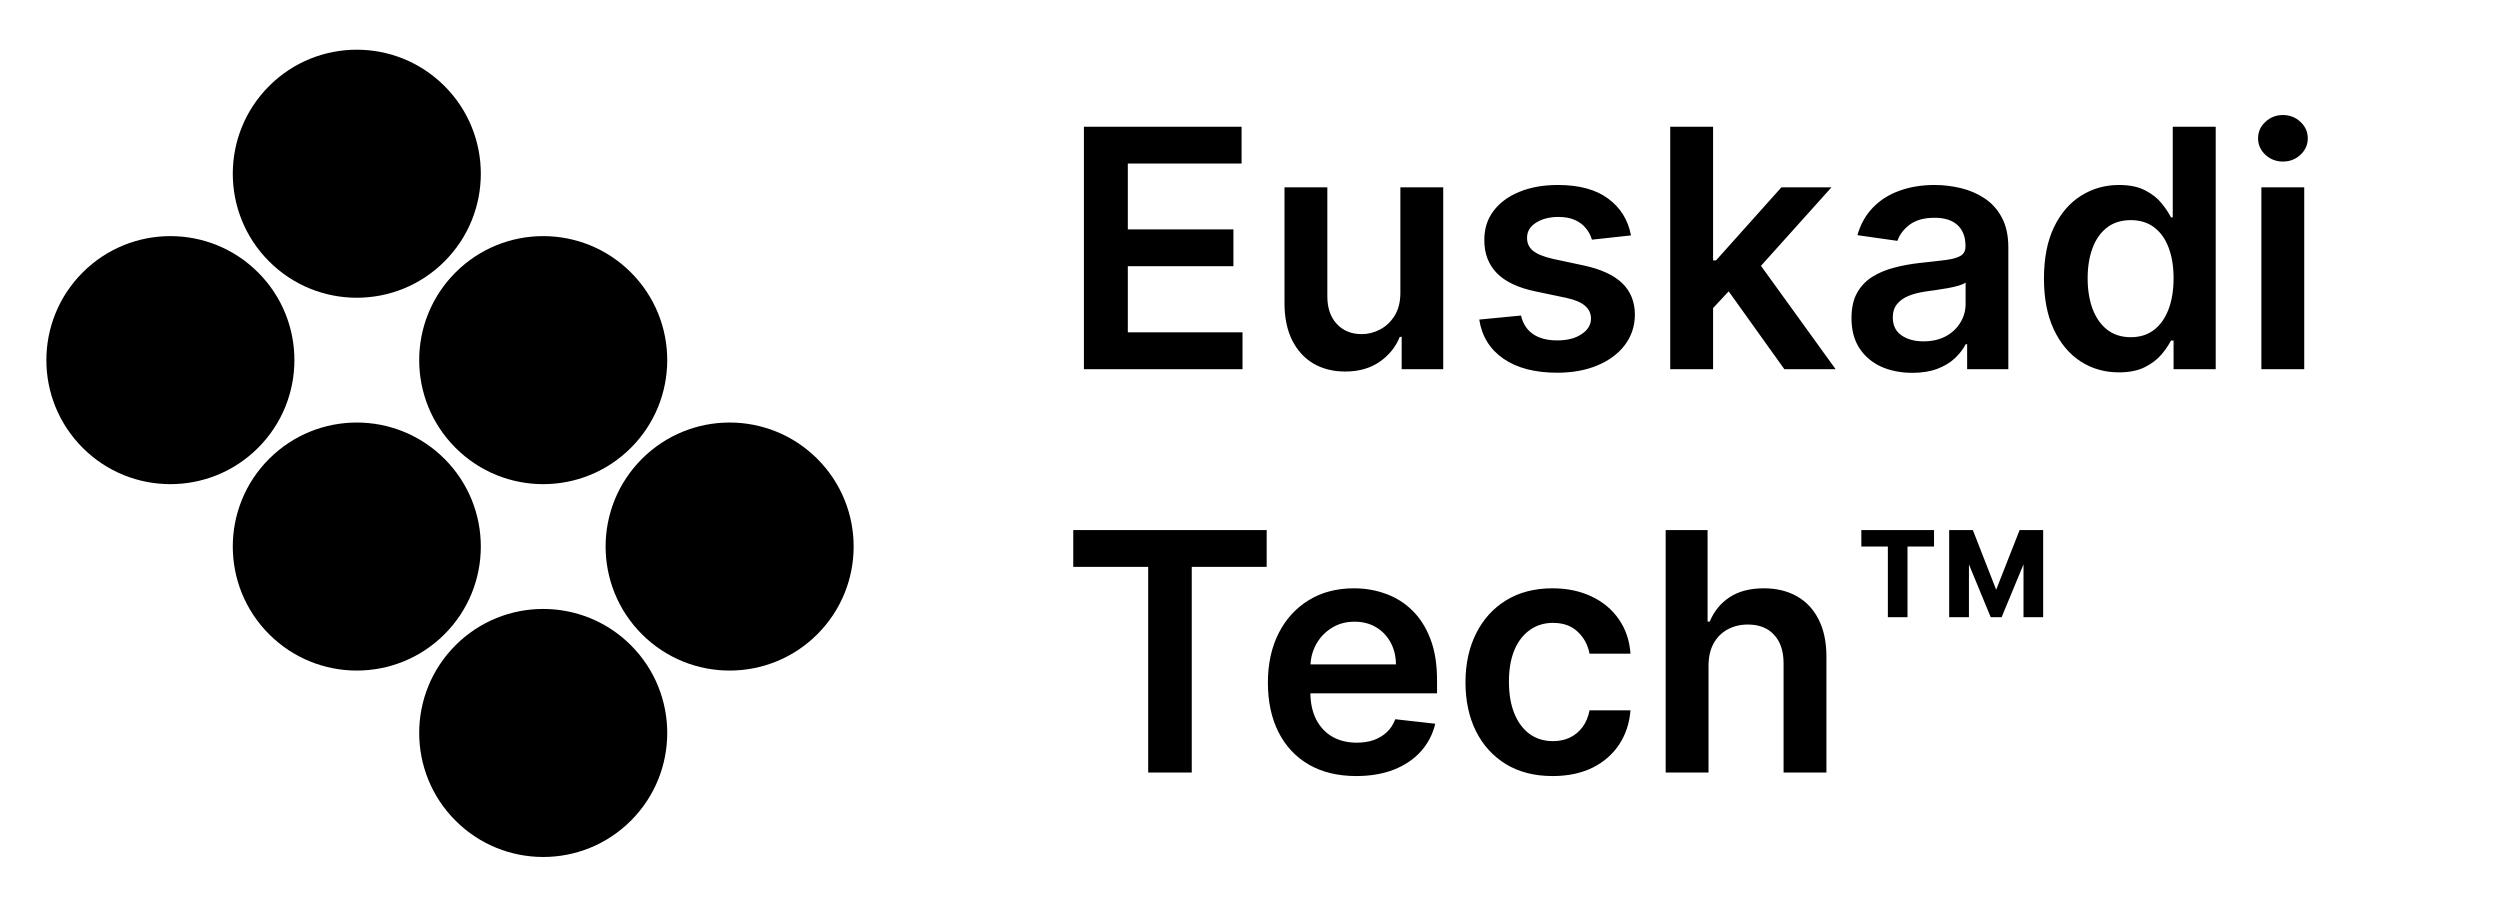 <svg width="3000" height="1080" viewBox="0 0 3000 1080" fill="none" xmlns="http://www.w3.org/2000/svg">
<g clip-path="url(#clip0_3_26)">
<rect width="3000" height="1080" fill="white"/>
<g filter="url(#filter0_d_3_26)">
<ellipse cx="875.556" cy="651.86" rx="148.823" ry="148.823" transform="rotate(135 875.556 651.86)" fill="black"/>
<ellipse cx="651.86" cy="428.163" rx="148.823" ry="148.823" transform="rotate(135 651.86 428.163)" fill="black"/>
<ellipse cx="651.86" cy="875.556" rx="148.823" ry="148.823" transform="rotate(135 651.86 875.556)" fill="black"/>
<ellipse cx="428.164" cy="651.86" rx="148.823" ry="148.823" transform="rotate(135 428.164 651.86)" fill="black"/>
<ellipse cx="428.163" cy="204.467" rx="148.823" ry="148.823" transform="rotate(135 428.163 204.467)" fill="black"/>
<ellipse cx="204.467" cy="428.163" rx="148.823" ry="148.823" transform="rotate(135 204.467 428.163)" fill="black"/>
</g>
<path d="M1300.69 443V152.091H1489.9V196.267H1353.39V275.244H1480.1V319.42H1353.39V398.824H1491.03V443H1300.69ZM1680.45 351.239V224.818H1731.87V443H1682.01V404.222H1679.74C1674.82 416.437 1666.72 426.428 1655.45 434.193C1644.28 441.958 1630.5 445.841 1614.12 445.841C1599.82 445.841 1587.18 442.669 1576.19 436.324C1565.3 429.884 1556.78 420.557 1550.62 408.341C1544.47 396.03 1541.39 381.163 1541.39 363.739V224.818H1592.81V355.784C1592.81 369.61 1596.6 380.595 1604.17 388.739C1611.75 396.883 1621.69 400.955 1634 400.955C1641.58 400.955 1648.92 399.108 1656.02 395.415C1663.12 391.722 1668.95 386.229 1673.49 378.938C1678.13 371.551 1680.45 362.318 1680.45 351.239ZM1957.19 282.489L1910.32 287.602C1908.99 282.867 1906.67 278.417 1903.36 274.25C1900.14 270.083 1895.78 266.722 1890.29 264.165C1884.8 261.608 1878.07 260.33 1870.12 260.33C1859.42 260.33 1850.42 262.65 1843.13 267.29C1835.93 271.93 1832.38 277.943 1832.48 285.33C1832.38 291.674 1834.7 296.835 1839.44 300.812C1844.27 304.79 1852.22 308.057 1863.3 310.614L1900.52 318.568C1921.16 323.019 1936.5 330.074 1946.54 339.733C1956.67 349.392 1961.78 362.034 1961.88 377.659C1961.78 391.39 1957.76 403.511 1949.81 414.023C1941.95 424.439 1931.01 432.583 1916.99 438.455C1902.98 444.326 1886.88 447.261 1868.7 447.261C1841.99 447.261 1820.5 441.674 1804.21 430.5C1787.92 419.231 1778.21 403.559 1775.09 383.483L1825.23 378.653C1827.5 388.502 1832.33 395.936 1839.72 400.955C1847.11 405.973 1856.72 408.483 1868.56 408.483C1880.77 408.483 1890.57 405.973 1897.96 400.955C1905.44 395.936 1909.18 389.733 1909.18 382.347C1909.18 376.097 1906.77 370.936 1901.94 366.864C1897.2 362.792 1889.81 359.667 1879.78 357.489L1842.56 349.676C1821.63 345.32 1806.15 337.981 1796.11 327.659C1786.07 317.242 1781.1 304.08 1781.2 288.17C1781.1 274.723 1784.75 263.076 1792.13 253.227C1799.62 243.284 1809.99 235.614 1823.24 230.216C1836.6 224.723 1851.98 221.977 1869.41 221.977C1894.98 221.977 1915.1 227.422 1929.78 238.312C1944.55 249.203 1953.69 263.928 1957.19 282.489ZM2051.15 374.534L2051.01 312.46H2059.25L2137.66 224.818H2197.75L2101.3 332.205H2090.64L2051.15 374.534ZM2004.28 443V152.091H2055.7V443H2004.28ZM2141.21 443L2070.19 343.71L2104.85 307.489L2202.72 443H2141.21ZM2294.8 447.403C2280.97 447.403 2268.52 444.941 2257.44 440.017C2246.46 434.998 2237.74 427.612 2231.3 417.858C2224.96 408.104 2221.79 396.078 2221.79 381.778C2221.79 369.468 2224.06 359.288 2228.61 351.239C2233.15 343.189 2239.35 336.75 2247.21 331.92C2255.07 327.091 2263.93 323.445 2273.78 320.983C2283.72 318.426 2293.99 316.58 2304.6 315.443C2317.38 314.117 2327.75 312.934 2335.71 311.892C2343.66 310.756 2349.44 309.051 2353.04 306.778C2356.73 304.411 2358.58 300.765 2358.58 295.841V294.989C2358.58 284.288 2355.4 276.002 2349.06 270.131C2342.71 264.259 2333.58 261.324 2321.64 261.324C2309.05 261.324 2299.06 264.07 2291.67 269.562C2284.38 275.055 2279.46 281.542 2276.9 289.023L2228.89 282.205C2232.68 268.947 2238.93 257.867 2247.64 248.966C2256.35 239.97 2267 233.246 2279.6 228.795C2292.19 224.25 2306.11 221.977 2321.36 221.977C2331.87 221.977 2342.34 223.208 2352.75 225.67C2363.17 228.133 2372.69 232.205 2381.3 237.886C2389.92 243.473 2396.83 251.097 2402.04 260.756C2407.35 270.415 2410 282.489 2410 296.977V443H2360.57V413.028H2358.86C2355.74 419.089 2351.33 424.771 2345.65 430.074C2340.06 435.282 2333.01 439.496 2324.49 442.716C2316.06 445.841 2306.16 447.403 2294.8 447.403ZM2308.15 409.619C2318.47 409.619 2327.42 407.583 2335 403.511C2342.57 399.345 2348.4 393.852 2352.47 387.034C2356.64 380.216 2358.72 372.782 2358.72 364.733V339.023C2357.11 340.348 2354.36 341.58 2350.48 342.716C2346.69 343.852 2342.43 344.847 2337.7 345.699C2332.96 346.551 2328.27 347.309 2323.63 347.972C2318.99 348.634 2314.97 349.203 2311.56 349.676C2303.89 350.718 2297.02 352.422 2290.96 354.79C2284.9 357.157 2280.12 360.472 2276.62 364.733C2273.11 368.9 2271.36 374.297 2271.36 380.926C2271.36 390.396 2274.82 397.545 2281.73 402.375C2288.64 407.205 2297.45 409.619 2308.15 409.619ZM2542.67 446.835C2525.53 446.835 2510.19 442.432 2496.64 433.625C2483.1 424.818 2472.4 412.034 2464.54 395.273C2456.68 378.511 2452.75 358.152 2452.75 334.193C2452.75 309.951 2456.73 289.496 2464.68 272.83C2472.73 256.068 2483.58 243.426 2497.21 234.903C2510.85 226.286 2526.05 221.977 2542.81 221.977C2555.59 221.977 2566.11 224.155 2574.34 228.511C2582.58 232.773 2589.12 237.934 2593.95 243.994C2598.78 249.96 2602.52 255.595 2605.17 260.898H2607.3V152.091H2658.86V443H2608.29V408.625H2605.17C2602.52 413.928 2598.68 419.562 2593.66 425.528C2588.64 431.4 2582.01 436.419 2573.78 440.585C2565.54 444.752 2555.17 446.835 2542.67 446.835ZM2557.01 404.648C2567.9 404.648 2577.18 401.712 2584.86 395.841C2592.53 389.875 2598.35 381.589 2602.33 370.983C2606.3 360.377 2608.29 348.019 2608.29 333.909C2608.29 319.799 2606.3 307.536 2602.33 297.119C2598.44 286.703 2592.67 278.606 2585 272.83C2577.42 267.053 2568.09 264.165 2557.01 264.165C2545.56 264.165 2535.99 267.148 2528.32 273.114C2520.65 279.08 2514.87 287.318 2510.99 297.83C2507.11 308.341 2505.17 320.367 2505.17 333.909C2505.17 347.545 2507.11 359.714 2510.99 370.415C2514.97 381.021 2520.79 389.402 2528.46 395.557C2536.23 401.617 2545.75 404.648 2557.01 404.648ZM2713.65 443V224.818H2765.08V443H2713.65ZM2739.51 193.852C2731.36 193.852 2724.36 191.153 2718.48 185.756C2712.61 180.263 2709.68 173.682 2709.68 166.011C2709.68 158.246 2712.61 151.665 2718.48 146.267C2724.36 140.775 2731.36 138.028 2739.51 138.028C2747.75 138.028 2754.75 140.775 2760.53 146.267C2766.4 151.665 2769.34 158.246 2769.34 166.011C2769.34 173.682 2766.4 180.263 2760.53 185.756C2754.75 191.153 2747.75 193.852 2739.51 193.852ZM1287.91 680.267V636.091H1520.01V680.267H1430.1V927H1377.82V680.267H1287.91ZM1627.43 931.261C1605.56 931.261 1586.67 926.716 1570.76 917.625C1554.94 908.439 1542.77 895.466 1534.25 878.705C1525.73 861.848 1521.47 842.009 1521.47 819.188C1521.47 796.744 1525.73 777.047 1534.25 760.097C1542.87 743.051 1554.9 729.794 1570.33 720.324C1585.77 710.759 1603.9 705.977 1624.73 705.977C1638.18 705.977 1650.87 708.155 1662.8 712.511C1674.83 716.773 1685.44 723.402 1694.62 732.398C1703.9 741.394 1711.19 752.852 1716.5 766.773C1721.8 780.598 1724.45 797.076 1724.45 816.205V831.972H1545.62V797.312H1675.16C1675.07 787.464 1672.94 778.705 1668.77 771.034C1664.6 763.269 1658.78 757.161 1651.3 752.71C1643.91 748.259 1635.29 746.034 1625.44 746.034C1614.93 746.034 1605.7 748.591 1597.75 753.705C1589.79 758.723 1583.59 765.352 1579.14 773.591C1574.78 781.735 1572.56 790.684 1572.46 800.438V830.693C1572.46 843.383 1574.78 854.273 1579.42 863.364C1584.06 872.36 1590.55 879.273 1598.88 884.102C1607.22 888.837 1616.97 891.205 1628.14 891.205C1635.62 891.205 1642.4 890.163 1648.46 888.08C1654.52 885.902 1659.77 882.729 1664.22 878.562C1668.67 874.396 1672.04 869.235 1674.31 863.08L1722.32 868.477C1719.29 881.167 1713.51 892.246 1704.99 901.716C1696.56 911.091 1685.77 918.383 1672.6 923.591C1659.44 928.705 1644.38 931.261 1627.43 931.261ZM1863.12 931.261C1841.34 931.261 1822.64 926.479 1807.01 916.915C1791.48 907.35 1779.5 894.14 1771.08 877.284C1762.74 860.333 1758.58 840.826 1758.58 818.761C1758.58 796.602 1762.84 777.047 1771.36 760.097C1779.88 743.051 1791.91 729.794 1807.44 720.324C1823.07 710.759 1841.53 705.977 1862.84 705.977C1880.55 705.977 1896.22 709.244 1909.86 715.778C1923.59 722.218 1934.52 731.356 1942.67 743.193C1950.81 754.936 1955.45 768.667 1956.59 784.386H1907.44C1905.45 773.875 1900.72 765.116 1893.24 758.108C1885.85 751.006 1875.95 747.455 1863.55 747.455C1853.04 747.455 1843.8 750.295 1835.85 755.977C1827.89 761.564 1821.69 769.614 1817.24 780.125C1812.89 790.636 1810.71 803.231 1810.71 817.909C1810.71 832.777 1812.89 845.561 1817.24 856.261C1821.6 866.867 1827.71 875.059 1835.57 880.835C1843.52 886.517 1852.85 889.358 1863.55 889.358C1871.12 889.358 1877.89 887.937 1883.86 885.097C1889.92 882.161 1894.99 877.947 1899.06 872.455C1903.13 866.962 1905.93 860.286 1907.44 852.426H1956.59C1955.36 867.862 1950.81 881.545 1942.95 893.477C1935.09 905.314 1924.39 914.595 1910.85 921.318C1897.31 927.947 1881.4 931.261 1863.12 931.261ZM2050.23 799.159V927H1998.81V636.091H2049.1V745.892H2051.65C2056.77 733.581 2064.67 723.875 2075.37 716.773C2086.17 709.576 2099.9 705.977 2116.57 705.977C2131.72 705.977 2144.93 709.15 2156.2 715.494C2167.47 721.839 2176.18 731.119 2182.33 743.335C2188.58 755.551 2191.71 770.466 2191.71 788.08V927H2140.29V796.034C2140.29 781.356 2136.5 769.945 2128.92 761.801C2121.44 753.562 2110.93 749.443 2097.39 749.443C2088.3 749.443 2080.16 751.432 2072.96 755.409C2065.86 759.292 2060.27 764.926 2056.2 772.312C2052.22 779.699 2050.23 788.648 2050.23 799.159ZM2388.87 740.636L2345.69 636.091H2367.42L2395.4 707.682L2423.53 636.091H2445.26L2401.94 740.636H2388.87ZM2339.01 740.636V636.091H2362.73V740.636H2339.01ZM2428.21 740.636V636.091H2451.79V740.636H2428.21ZM2265.43 740.636V645.182H2289.01V740.636H2265.43ZM2233.61 655.835V636.091H2320.83V655.835H2233.61Z" fill="black"/>
</g>
<defs>
<filter id="filter0_d_3_26" x="5.645" y="9.644" width="1068.73" height="1068.73" filterUnits="userSpaceOnUse" color-interpolation-filters="sRGB">
<feFlood flood-opacity="0" result="BackgroundImageFix"/>
<feColorMatrix in="SourceAlpha" type="matrix" values="0 0 0 0 0 0 0 0 0 0 0 0 0 0 0 0 0 0 127 0" result="hardAlpha"/>
<feOffset dy="4"/>
<feGaussianBlur stdDeviation="25"/>
<feComposite in2="hardAlpha" operator="out"/>
<feColorMatrix type="matrix" values="0 0 0 0 0 0 0 0 0 0 0 0 0 0 0 0 0 0 1 0"/>
<feBlend mode="normal" in2="BackgroundImageFix" result="effect1_dropShadow_3_26"/>
<feBlend mode="normal" in="SourceGraphic" in2="effect1_dropShadow_3_26" result="shape"/>
</filter>
<clipPath id="clip0_3_26">
<rect width="3000" height="1080" fill="white"/>
</clipPath>
</defs>
</svg>
